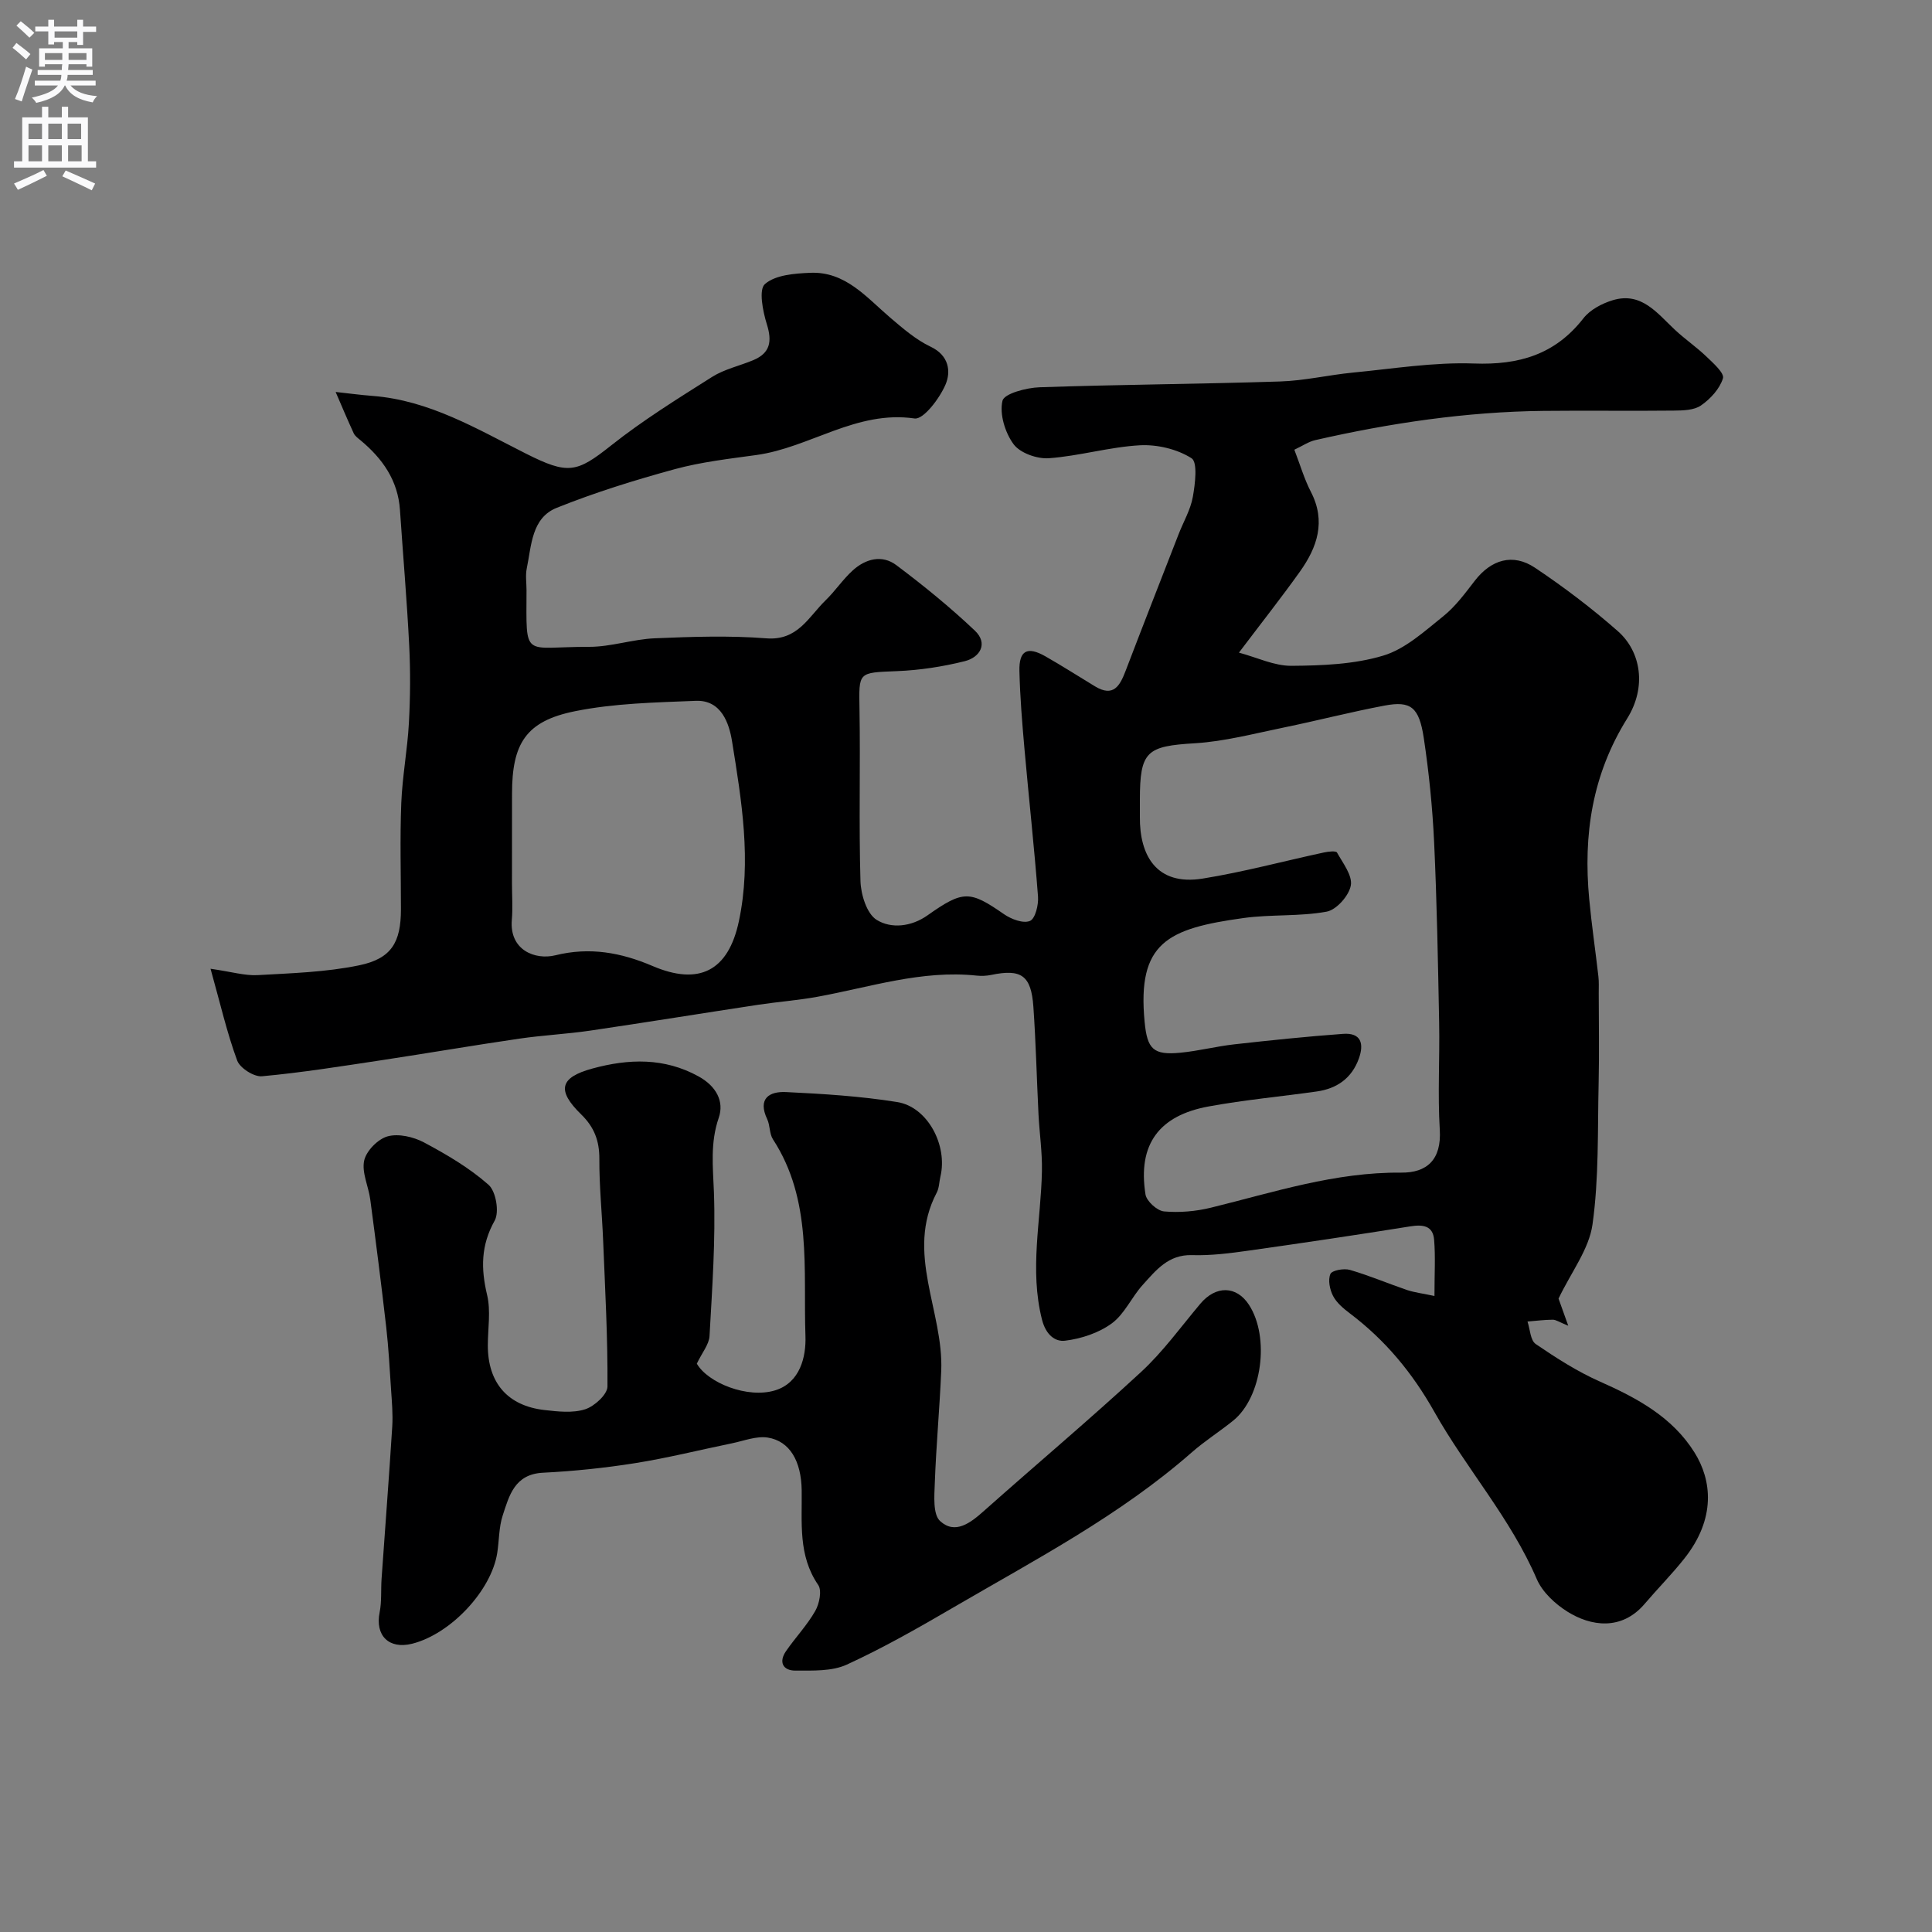 <svg enable-background="new 0 0 400 400" viewBox="0 0 400 400" xmlns="http://www.w3.org/2000/svg"><rect x="0" y="0" width="400" height="400" fill="#808080" stroke="none"/><path d="m296.99 268.32c0-4.61.22-8.14-.07-11.63-.24-2.96-2.34-3.2-4.96-2.78-11.12 1.78-22.25 3.44-33.4 5.01-3.89.55-7.85 1.06-11.76.94-4.91-.15-7.47 3.14-10.2 6.15-2.3 2.53-3.76 6.03-6.41 7.98-2.7 1.98-6.33 3.18-9.69 3.59-1.95.24-3.94-1.1-4.77-4.38-2.62-10.36-.21-20.5-.01-30.73.08-3.91-.51-7.84-.71-11.76-.37-7.43-.54-14.86-1.06-22.28-.46-6.5-2.51-7.88-8.75-6.58-.96.2-2 .24-2.98.14-11.37-1.21-22.09 2.4-33.03 4.39-4.02.73-8.12 1.03-12.17 1.64-11.61 1.76-23.21 3.65-34.83 5.36-4.86.71-9.8.95-14.66 1.66-9.52 1.39-19 3.02-28.51 4.46-8.24 1.24-16.49 2.57-24.78 3.33-1.66.15-4.55-1.69-5.13-3.25-2.11-5.71-3.47-11.68-5.52-19.01 4.43.64 7.11 1.46 9.74 1.32 7.03-.4 14.16-.61 21.02-2.03 6.74-1.39 8.65-4.8 8.66-11.59 0-7.33-.22-14.67.07-21.99.22-5.56 1.28-11.08 1.58-16.63.29-5.33.33-10.7.06-16.03-.47-9.35-1.28-18.67-1.91-28.01-.41-6.16-3.63-10.69-8.2-14.48-.51-.42-1.12-.86-1.38-1.43-1.3-2.82-2.51-5.69-3.74-8.55 2.55.28 5.1.62 7.66.82 11.75.91 21.57 6.82 31.75 11.95 8.72 4.39 10.49 3.97 17.61-1.68 6.59-5.23 13.8-9.7 20.93-14.21 2.55-1.61 5.69-2.28 8.53-3.47 3.5-1.47 3.91-3.88 2.8-7.42-.84-2.7-1.73-7.19-.39-8.34 2.18-1.89 6.13-2.18 9.37-2.32 7.3-.31 11.64 5.09 16.58 9.3 2.61 2.22 5.29 4.55 8.34 6 3.85 1.82 4.23 5.17 3.09 7.84-1.22 2.86-4.57 7.29-6.41 7.02-12.08-1.75-21.66 6.04-32.77 7.57-5.65.78-11.37 1.43-16.85 2.92-8.28 2.26-16.52 4.82-24.47 8.01-5.22 2.09-5.22 7.83-6.2 12.55-.3 1.44-.05 2.99-.05 4.49-.03 14.47-.87 11.71 12.96 11.74 4.53.01 9.05-1.58 13.61-1.77 7.68-.32 15.42-.59 23.07.01 6.52.52 8.75-4.44 12.27-7.86 2-1.94 3.57-4.33 5.63-6.2 2.65-2.41 6.07-3.32 9.03-1.09 5.64 4.23 11.14 8.71 16.25 13.55 2.79 2.64 1.11 5.53-2.09 6.33-4.56 1.14-9.32 1.87-14.02 2.06-8.12.33-7.9.1-7.77 7.96.2 11.83-.15 23.67.2 35.49.08 2.8 1.3 6.76 3.34 8.04 3.01 1.88 7.17 1.45 10.53-.92 7.42-5.24 8.77-5.16 15.86-.24 1.49 1.03 3.97 1.97 5.36 1.39 1.1-.46 1.8-3.32 1.67-5.04-.77-10.15-1.89-20.27-2.79-30.41-.48-5.42-.93-10.85-1.06-16.28-.1-4.27 1.62-5.18 5.35-3.07 3.48 1.98 6.85 4.14 10.28 6.22 3.89 2.36 5.2-.17 6.38-3.26 3.6-9.42 7.28-18.81 10.94-28.21 1-2.58 2.47-5.06 2.95-7.73.48-2.69 1.04-7.19-.27-8.02-2.97-1.89-7.1-2.87-10.68-2.68-6.31.35-12.53 2.22-18.84 2.68-2.43.18-5.95-1.06-7.31-2.89-1.77-2.39-2.95-6.25-2.31-9 .34-1.49 4.96-2.71 7.69-2.8 16.59-.57 33.2-.66 49.79-1.2 5.04-.16 10.04-1.35 15.08-1.84 8.34-.8 16.73-2.18 25.05-1.88 9.32.34 16.81-1.84 22.67-9.36 1.39-1.78 3.86-3.08 6.09-3.75 5.91-1.77 9.16 2.67 12.81 6.09 2.08 1.95 4.47 3.58 6.53 5.55 1.42 1.36 3.79 3.46 3.46 4.53-.66 2.17-2.59 4.27-4.54 5.62-1.45 1.01-3.74 1.05-5.66 1.07-9 .1-18-.04-26.99.06-15.97.18-31.67 2.51-47.21 6.05-1.37.31-2.62 1.18-4.34 1.99 1.2 3.11 2.05 6.06 3.43 8.73 3.16 6.11 1.31 11.47-2.27 16.5-3.8 5.33-7.86 10.47-12.63 16.78 3.77 1.01 7.33 2.76 10.88 2.73 6.36-.05 12.97-.3 18.99-2.11 4.57-1.37 8.56-5.05 12.44-8.16 2.53-2.03 4.53-4.77 6.54-7.37 3.38-4.35 7.86-5.73 12.45-2.66 5.97 3.99 11.74 8.37 17.13 13.11 4.83 4.24 6.01 11.58 1.96 18.08-7.28 11.67-9.12 24.14-7.87 37.4.5 5.35 1.29 10.67 1.9 16.01.13 1.15.07 2.33.07 3.5.01 6.2.12 12.4-.02 18.6-.23 9.77.08 19.63-1.27 29.26-.72 5.14-4.41 9.86-7.03 15.35.29.81.96 2.68 2.01 5.62-1.86-.75-2.53-1.25-3.2-1.25-1.75.01-3.49.24-5.24.38.54 1.59.59 3.89 1.7 4.65 4.23 2.89 8.61 5.7 13.28 7.77 7.73 3.43 15.02 7.35 19.61 14.71 3.53 5.65 4.54 13.59-2.17 22.01-2.56 3.22-5.48 6.16-8.15 9.3-4.84 5.68-11.23 4.6-15.96 1.65-2.57-1.6-5.23-4.07-6.39-6.77-5.42-12.6-14.57-22.84-21.19-34.6-4.59-8.15-10.21-14.91-17.56-20.45-1.31-.99-2.7-2.17-3.43-3.58-.68-1.32-1.08-3.31-.54-4.54.33-.76 2.81-1.2 4.04-.84 4.04 1.18 7.94 2.84 11.93 4.2 1.58.5 3.31.71 5.57 1.2zm-60.99-102.7c0 1.17.01 2.33 0 3.5-.08 7.94 3.4 14.33 13.01 12.78 8.44-1.36 16.75-3.61 25.12-5.41.89-.19 2.46-.37 2.68.02 1.23 2.2 3.24 4.77 2.86 6.83-.39 2.12-2.98 5.04-5.01 5.41-5.63 1.03-11.52.53-17.21 1.32-15.71 2.17-22.04 5.06-20.47 21.49.54 5.66 1.79 6.94 7.43 6.39 3.73-.36 7.39-1.31 11.12-1.73 7.5-.84 15.01-1.62 22.53-2.17 3.77-.28 4.38 2.06 3.27 5.13-1.47 4.07-4.55 6.21-8.72 6.8-7.44 1.05-14.95 1.74-22.33 3.09-10.3 1.87-14.76 7.83-13.12 18.22.22 1.4 2.41 3.39 3.84 3.52 3.2.29 6.6-.01 9.74-.78 12.98-3.19 25.68-7.38 39.37-7.25 5.29.05 8.37-2.65 7.98-8.9-.45-7.36.01-14.76-.13-22.14-.24-12.46-.46-24.92-1.04-37.37-.34-7.21-1.07-14.43-2.14-21.56-.97-6.43-2.69-7.74-8.1-6.73-7.02 1.32-13.95 3.12-20.96 4.56-6.07 1.24-12.14 2.86-18.28 3.24-10.05.6-11.44 1.62-11.44 11.74zm-130 17.33c0 2.5.18 5.01-.03 7.49-.54 6.3 4.85 8.37 9.02 7.34 7.12-1.76 13.6-.56 20.09 2.21 9.64 4.13 15.71 1.06 17.9-9.27 2.65-12.5.56-24.94-1.42-37.25-.59-3.65-2.19-8.59-7.51-8.37-8.36.34-16.86.5-25.01 2.15-10.16 2.05-13.04 6.67-13.03 17.14-.01 6.19-.01 12.37-.01 18.56z" fill="#000001"/><path d="m144.27 282.33c2.28 3.97 10.5 7.28 16.21 5.53 5.21-1.6 6.43-7.02 6.28-11.23-.48-13.81 1.47-28.15-6.73-40.75-.75-1.16-.58-2.88-1.19-4.17-2.02-4.27.44-5.78 3.9-5.61 7.7.37 15.43.85 23.03 2.07 6.29 1.01 10.48 8.97 8.93 15.44-.26 1.1-.25 2.34-.76 3.31-6.57 12.51 1.46 24.61.93 36.93-.33 7.74-1.05 15.46-1.33 23.2-.1 2.69-.42 6.49 1.11 7.88 3.09 2.82 6.26.39 9.02-2.07 10.83-9.63 21.93-18.97 32.57-28.8 4.56-4.21 8.26-9.36 12.28-14.14 3.21-3.81 7.47-3.75 10.06.22 4.37 6.7 2.71 19.18-3.28 24-2.8 2.26-5.87 4.2-8.57 6.57-14.86 13.04-32.27 22.14-49.18 32-7.27 4.24-14.6 8.43-22.23 11.93-3.1 1.42-7.07 1.23-10.65 1.24-2.55.01-3.51-1.76-1.93-4.04 1.95-2.82 4.36-5.35 6.05-8.31.85-1.49 1.41-4.23.61-5.38-4.2-6.12-3.32-12.91-3.42-19.63-.09-6.02-2.47-10.15-7-10.88-2.35-.38-4.96.67-7.43 1.18-6.69 1.37-13.32 3.04-20.06 4.11-6.3 1-12.68 1.66-19.05 1.98-5.89.29-7.01 4.71-8.36 8.85-.8 2.44-.73 5.16-1.13 7.75-1.22 7.84-9.67 16.82-17.64 18.81-4.81 1.19-7.68-1.71-6.71-6.51.45-2.25.24-4.62.4-6.94.73-10.5 1.55-21 2.21-31.51.16-2.57-.08-5.17-.25-7.74-.28-4.27-.51-8.54-.99-12.79-1.01-8.84-2.14-17.66-3.31-26.48-.36-2.73-1.8-5.59-1.26-8.07.44-2.01 2.85-4.46 4.85-5.01 2.26-.62 5.35.1 7.54 1.26 4.7 2.51 9.4 5.27 13.36 8.77 1.53 1.35 2.26 5.64 1.27 7.41-2.87 5.12-2.87 9.94-1.57 15.4.79 3.31.15 6.96.15 10.46 0 7.7 4.07 12.48 11.71 13.36 2.8.32 5.86.67 8.43-.15 1.92-.61 4.62-3.07 4.63-4.72.07-10.09-.49-20.19-.9-30.29-.23-5.61-.81-11.21-.78-16.81.02-3.76-1.06-6.6-3.76-9.23-5.1-4.98-4.47-7.66 2.35-9.51 7.43-2.02 14.83-2.3 21.97 1.65 3.62 2 5.33 5.15 4.16 8.55-1.79 5.21-1.2 10.15-1 15.41.36 9.91-.36 19.86-.91 29.78-.1 1.75-1.54 3.43-2.63 5.72z" fill="#000001"/><g fill="#fafafb"><path d="m2.6 9.9.8-1c.9.7 1.9 1.4 2.9 2.3l-.9 1.1c-1.1-1-2-1.8-2.8-2.4zm.5 10.6c.9-2.1 1.6-4.3 2.3-6.7.4.2.8.4 1.3.6-.7 2.1-1.5 4.3-2.2 6.6zm.3-15.2.9-.9c1 .8 2 1.6 2.8 2.4l-1 1c-.9-.9-1.8-1.7-2.7-2.5zm12.6-1.2h1.2v1.4h2.7v1.1h-2.7v2.7h-1.2v-.6h-1.8v1.3h4.9v3.8h-1.2v-.5h-3.7c0 .4-.1.9-.1 1.2h5.1v1h-5.2c0 .5-.1.9-.2 1.2h6v1h-5.2c1.1 1.3 2.9 2 5.5 2.2-.4.4-.7.8-.9 1.3-2.9-.5-4.8-1.6-5.7-3.5h-.1c-.8 1.7-2.7 2.9-5.9 3.6-.2-.4-.6-.8-.9-1.1 2.8-.6 4.6-1.4 5.4-2.5h-4.8v-1h5.3c.1-.3.2-.7.2-1.2h-4.9v-1h5c0-.4 0-.8.1-1.2h-3.6v.5h-1.2v-3.8h4.9v-1.3h-1.8v.5h-1.2v-2.7h-2.7v-1h2.7v-1.4h1.2v1.4h4.8zm-6.7 8.3h3.6c0-.4 0-.9 0-1.4h-3.6zm1.9-4.6h4.8v-1.3h-4.7v1.3zm6.7 3.2h-3.7v1.4h3.7v-2.4z"/><path d="m8.7 22.1h1.3v2.2h2.8v-2.2h1.3v2.2h4.1v9.1h1.7v1.3h-17v-1.3h1.7v-9.1h4.1zm.3 13.1.7 1.2c-1.8.9-3.8 1.9-6 2.9-.2-.4-.5-.8-.8-1.3 2.3-1 4.4-1.9 6.1-2.8zm-3.1-6.4h2.8v-3.2h-2.8zm0 4.6h2.8v-3.3h-2.8zm4.1-4.6h2.8v-3.2h-2.8zm0 4.6h2.8v-3.3h-2.8zm3.6 1.9c2.1.9 4.1 1.8 6.1 2.7l-.7 1.4c-2.2-1.1-4.2-2-6.1-2.9zm3.2-9.7h-2.8v3.2h2.8zm-2.7 7.8h2.8v-3.3h-2.8z"/></g></svg>